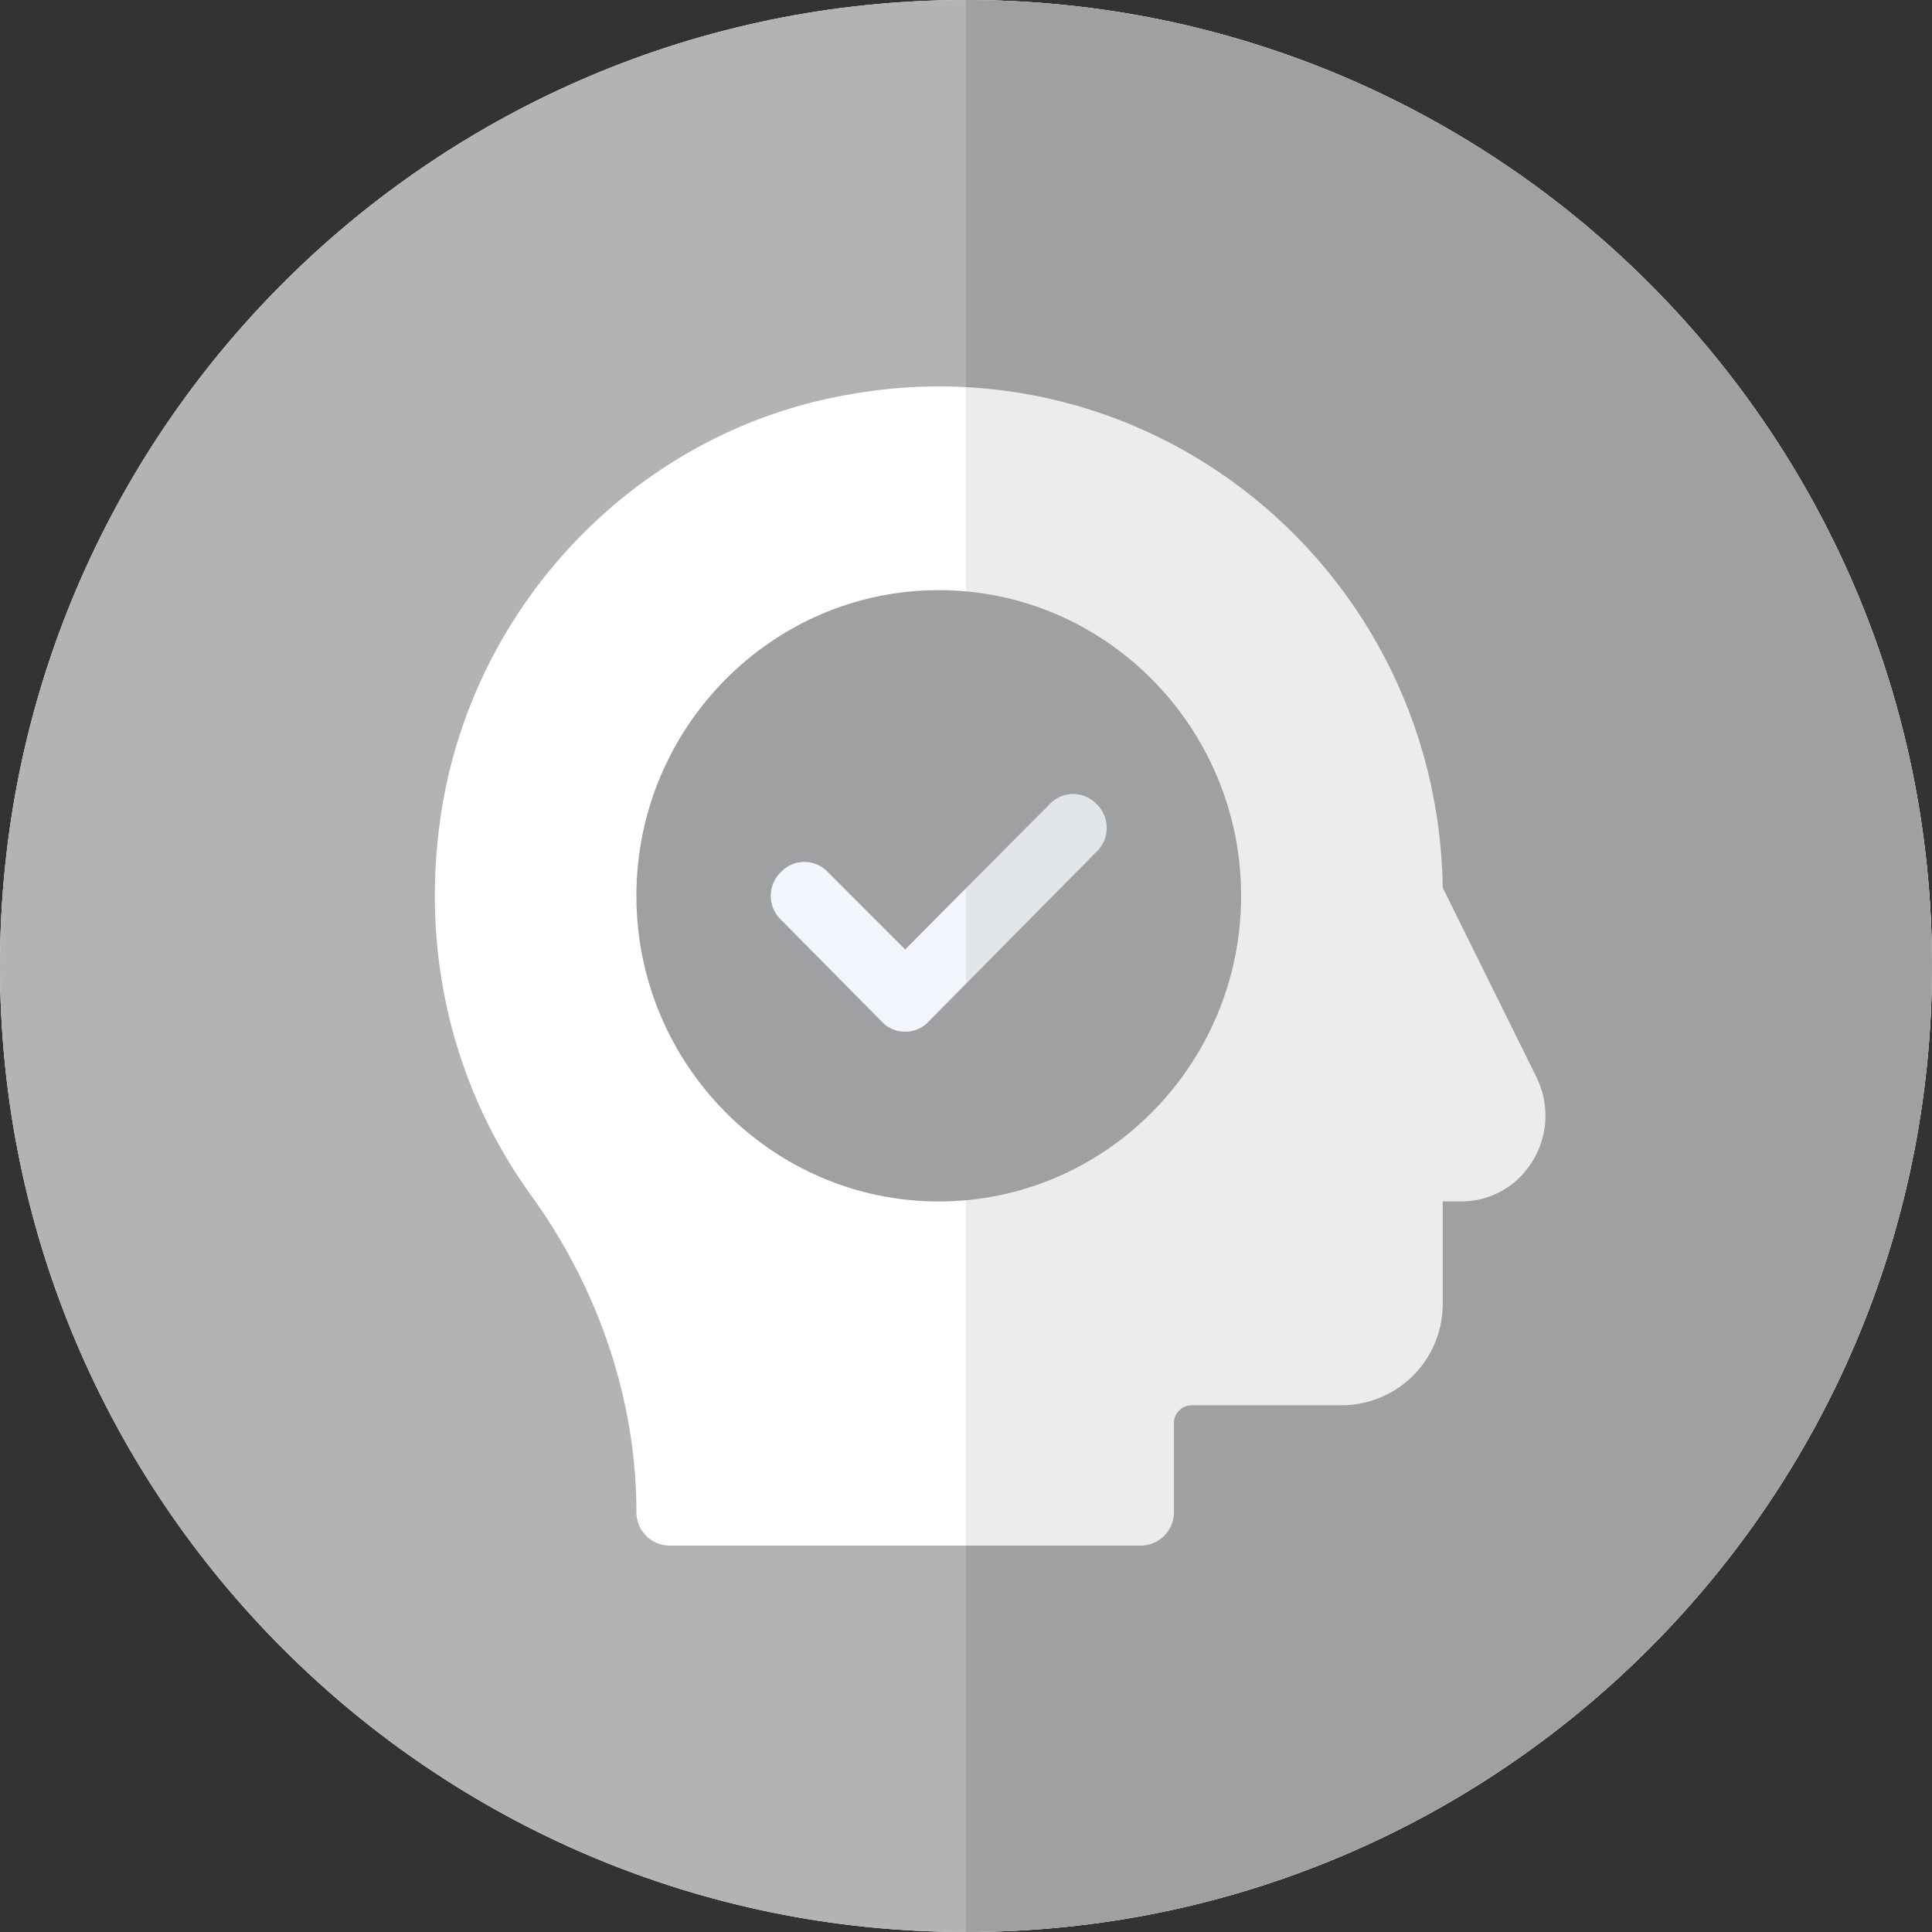 <svg xmlns="http://www.w3.org/2000/svg" width="40" height="40" viewBox="0 0 40 40"><rect x="0" y="0" width="40" height="40" fill="#333333" stroke="none"/><g fill="none" fill-rule="evenodd"><path fill="#9FA0A1" d="M20 0C8.962 0 0 8.962 0 20s8.962 20 20 20 20-8.962 20-20S31.038 0 20 0z"/><path fill="#FFF" d="M20 0C8.962 0 0 8.962 0 20s8.962 20 20 20 20-8.962 20-20S31.038 0 20 0z"/><path fill="#9FA0A1" d="M20 40V0c11.038 0 20 8.962 20 20s-8.962 20-20 20z"/><path fill="#9FA0A1" d="M20 40V0C8.962 0 0 8.962 0 20s8.962 20 20 20z" opacity=".8"/><g fill-rule="nonzero"><path fill="#FFF" d="M31.818 22.316l-1.948-3.938C29.786 12.598 25.126 8 19.436 8c-.681 0-1.377.07-2.086.211-4.118.802-7.401 4.149-8.166 8.325-.529 2.939.11 5.864 1.822 8.226 1.42 1.97 2.17 4.285 2.17 6.536 0 .393.306.702.695.702h9.739a.69.69 0 0 0 .695-.703V29.46a.37.37 0 0 1 .362-.366h3.116a2.089 2.089 0 0 0 1.48-.62c.392-.396.61-.932.607-1.49v-2.11h.376c.611 0 1.168-.308 1.488-.843.318-.52.349-1.167.083-1.715z"/><path fill="#9FA0A1" d="M19.436 12.218c-3.45 0-6.26 2.842-6.26 6.33 0 3.486 2.81 6.327 6.26 6.327 3.45 0 6.26-2.84 6.26-6.328 0-3.487-2.81-6.329-6.26-6.329z"/><path fill="#F2F6FC" d="M22.705 17.632l-3.269 3.305-.208.212a.649.649 0 0 1-.488.21.649.649 0 0 1-.486-.21l-2.087-2.109a.684.684 0 0 1 0-.984.668.668 0 0 1 .974 0l1.6 1.602.695-.702 2.296-2.307a.668.668 0 0 1 .973 0 .684.684 0 0 1 0 .984z"/></g><g fill="#9FA0A1" opacity=".2"><path d="M20 40V0c11.038 0 20 8.962 20 20s-8.962 20-20 20z"/></g></g></svg>